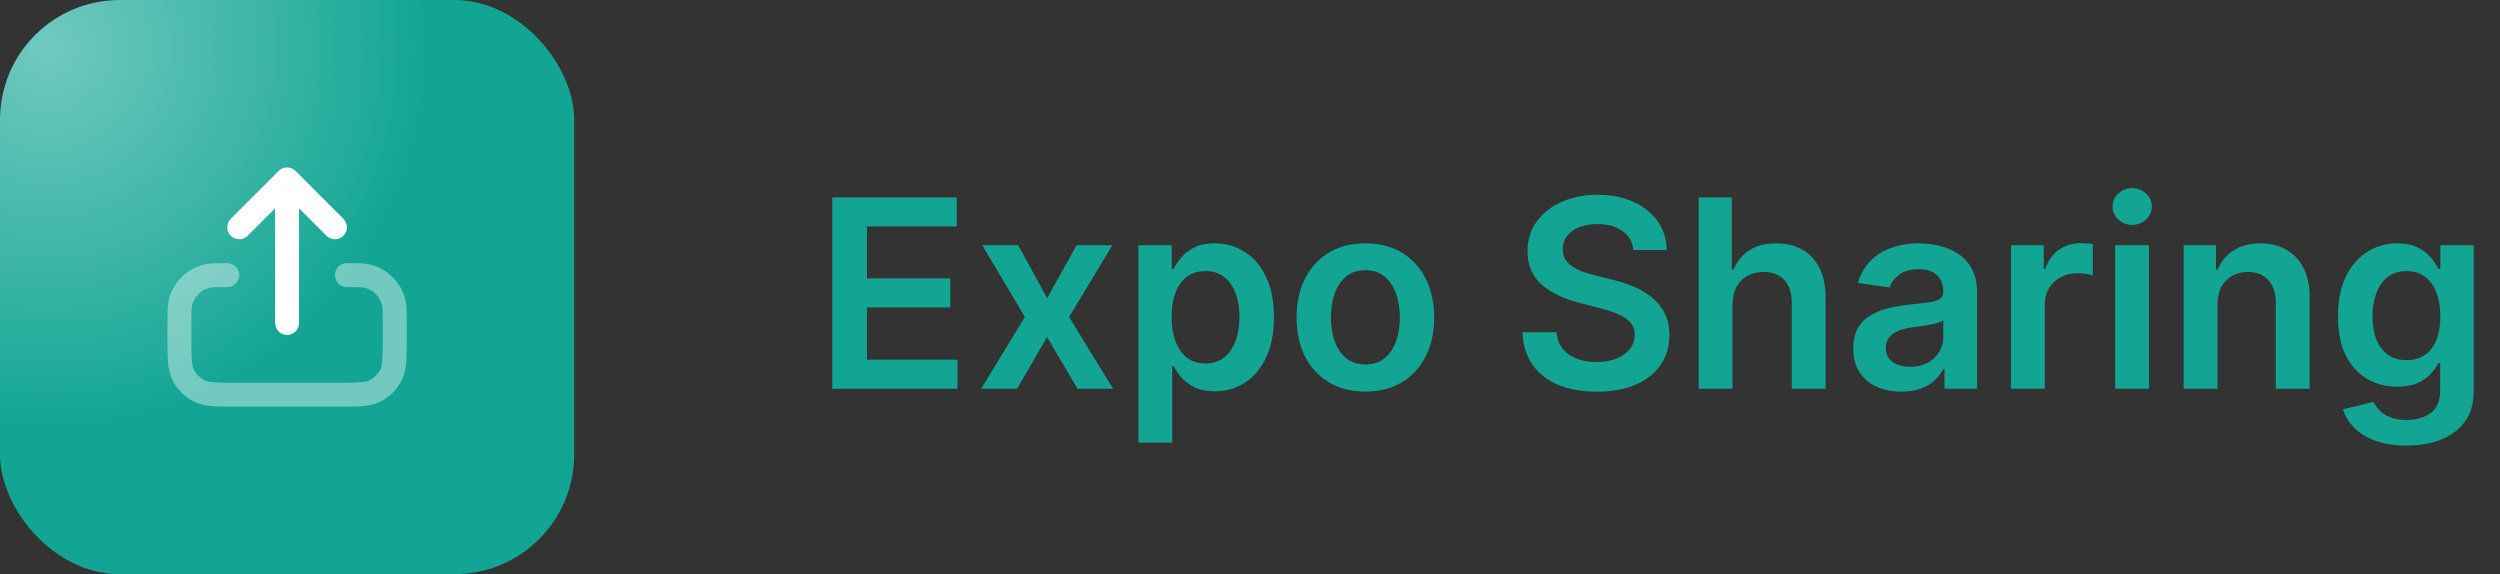 <svg width="209" height="48" viewBox="0 0 209 48" fill="none" xmlns="http://www.w3.org/2000/svg">
<rect x="0" y="0" width="209" height="48" fill="#333333" stroke="none"/>
<g clip-path="url(#clip0_107_72)">
<rect width="48" height="48" rx="10" fill="#12A594"/>
<g opacity="0.4">
<rect x="-28" y="-28" width="64" height="64" rx="10" fill="url(#paint0_radial_107_72)"/>
</g>
<path opacity="0.4" d="M19 23C18.07 23 17.605 23 17.224 23.102C16.188 23.38 15.38 24.188 15.102 25.224C15 25.605 15 26.07 15 27V28.2C15 29.88 15 30.72 15.327 31.362C15.615 31.927 16.073 32.385 16.638 32.673C17.28 33 18.12 33 19.8 33H28.2C29.88 33 30.72 33 31.362 32.673C31.927 32.385 32.385 31.927 32.673 31.362C33 30.72 33 29.88 33 28.2V27C33 26.07 33 25.605 32.898 25.224C32.62 24.188 31.812 23.38 30.776 23.102C30.395 23 29.93 23 29 23" stroke="white" stroke-width="2" stroke-linecap="round" stroke-linejoin="round"/>
<path d="M28 19L24 15M24 15L20 19M24 15V27" stroke="white" stroke-width="2" stroke-linecap="round" stroke-linejoin="round"/>
</g>
<path d="M69.578 32.5V16.5H79.984V18.93H72.477V23.273H79.445V25.703H72.477V30.07H80.047V32.5H69.578ZM85.119 20.5L87.541 24.93L90.002 20.5H92.994L89.377 26.5L93.056 32.5H90.08L87.541 28.18L85.025 32.5H82.025L85.681 26.5L82.119 20.5H85.119ZM95.171 37V20.5H97.953V22.484H98.117C98.263 22.193 98.468 21.883 98.734 21.555C98.999 21.221 99.359 20.938 99.812 20.703C100.265 20.463 100.843 20.344 101.546 20.344C102.473 20.344 103.309 20.581 104.054 21.055C104.804 21.523 105.398 22.219 105.835 23.141C106.278 24.057 106.5 25.182 106.5 26.516C106.5 27.833 106.283 28.953 105.851 29.875C105.419 30.797 104.83 31.5 104.085 31.984C103.341 32.469 102.497 32.711 101.554 32.711C100.867 32.711 100.296 32.596 99.843 32.367C99.39 32.138 99.026 31.862 98.749 31.539C98.479 31.211 98.268 30.901 98.117 30.609H97.999V37H95.171ZM97.945 26.5C97.945 27.276 98.054 27.956 98.273 28.539C98.497 29.122 98.817 29.578 99.234 29.906C99.656 30.229 100.166 30.391 100.765 30.391C101.39 30.391 101.914 30.224 102.335 29.891C102.757 29.552 103.075 29.091 103.289 28.508C103.507 27.919 103.617 27.25 103.617 26.5C103.617 25.755 103.51 25.094 103.296 24.516C103.083 23.938 102.765 23.484 102.343 23.156C101.921 22.828 101.395 22.664 100.765 22.664C100.161 22.664 99.648 22.823 99.226 23.141C98.804 23.458 98.484 23.904 98.265 24.477C98.052 25.049 97.945 25.724 97.945 26.5ZM114.146 32.734C112.974 32.734 111.958 32.477 111.099 31.961C110.24 31.445 109.573 30.724 109.099 29.797C108.63 28.87 108.396 27.787 108.396 26.547C108.396 25.307 108.63 24.221 109.099 23.289C109.573 22.357 110.24 21.633 111.099 21.117C111.958 20.602 112.974 20.344 114.146 20.344C115.318 20.344 116.333 20.602 117.193 21.117C118.052 21.633 118.716 22.357 119.185 23.289C119.659 24.221 119.896 25.307 119.896 26.547C119.896 27.787 119.659 28.87 119.185 29.797C118.716 30.724 118.052 31.445 117.193 31.961C116.333 32.477 115.318 32.734 114.146 32.734ZM114.161 30.469C114.797 30.469 115.328 30.294 115.755 29.945C116.182 29.591 116.5 29.117 116.708 28.523C116.922 27.93 117.029 27.268 117.029 26.539C117.029 25.805 116.922 25.141 116.708 24.547C116.5 23.948 116.182 23.471 115.755 23.117C115.328 22.763 114.797 22.586 114.161 22.586C113.51 22.586 112.969 22.763 112.536 23.117C112.109 23.471 111.789 23.948 111.575 24.547C111.367 25.141 111.263 25.805 111.263 26.539C111.263 27.268 111.367 27.93 111.575 28.523C111.789 29.117 112.109 29.591 112.536 29.945C112.969 30.294 113.51 30.469 114.161 30.469ZM136.554 20.898C136.481 20.216 136.173 19.685 135.632 19.305C135.095 18.924 134.397 18.734 133.538 18.734C132.934 18.734 132.415 18.826 131.983 19.008C131.551 19.19 131.22 19.438 130.991 19.75C130.762 20.062 130.645 20.419 130.639 20.82C130.639 21.154 130.715 21.443 130.866 21.688C131.022 21.932 131.233 22.141 131.499 22.312C131.764 22.479 132.059 22.62 132.382 22.734C132.705 22.849 133.03 22.945 133.358 23.023L134.858 23.398C135.462 23.539 136.043 23.729 136.6 23.969C137.163 24.208 137.665 24.51 138.108 24.875C138.556 25.24 138.91 25.68 139.171 26.195C139.431 26.711 139.561 27.315 139.561 28.008C139.561 28.945 139.322 29.771 138.843 30.484C138.363 31.193 137.671 31.747 136.764 32.148C135.863 32.544 134.772 32.742 133.491 32.742C132.246 32.742 131.165 32.55 130.249 32.164C129.337 31.779 128.624 31.216 128.108 30.477C127.598 29.737 127.322 28.836 127.28 27.773H130.132C130.173 28.331 130.345 28.794 130.647 29.164C130.949 29.534 131.343 29.81 131.827 29.992C132.317 30.174 132.863 30.266 133.468 30.266C134.098 30.266 134.65 30.172 135.124 29.984C135.603 29.792 135.978 29.526 136.249 29.188C136.52 28.844 136.658 28.443 136.663 27.984C136.658 27.568 136.535 27.224 136.296 26.953C136.056 26.677 135.72 26.448 135.288 26.266C134.861 26.078 134.361 25.912 133.788 25.766L131.968 25.297C130.65 24.958 129.608 24.445 128.843 23.758C128.082 23.065 127.702 22.146 127.702 21C127.702 20.057 127.957 19.232 128.468 18.523C128.983 17.815 129.684 17.266 130.569 16.875C131.455 16.479 132.457 16.281 133.577 16.281C134.712 16.281 135.707 16.479 136.561 16.875C137.421 17.266 138.095 17.81 138.585 18.508C139.074 19.201 139.327 19.997 139.343 20.898H136.554ZM144.838 25.469V32.5H142.01V16.5H144.776V22.539H144.917C145.198 21.862 145.633 21.328 146.221 20.938C146.815 20.542 147.57 20.344 148.487 20.344C149.32 20.344 150.047 20.518 150.667 20.867C151.286 21.216 151.766 21.727 152.104 22.398C152.448 23.07 152.62 23.891 152.62 24.859V32.5H149.792V25.297C149.792 24.49 149.583 23.862 149.167 23.414C148.755 22.961 148.177 22.734 147.432 22.734C146.932 22.734 146.484 22.844 146.088 23.062C145.698 23.276 145.391 23.586 145.167 23.992C144.948 24.398 144.838 24.891 144.838 25.469ZM158.946 32.742C158.185 32.742 157.5 32.607 156.891 32.336C156.287 32.06 155.808 31.654 155.453 31.117C155.104 30.581 154.93 29.919 154.93 29.133C154.93 28.456 155.055 27.896 155.305 27.453C155.555 27.01 155.896 26.656 156.328 26.391C156.761 26.125 157.248 25.924 157.789 25.789C158.336 25.648 158.901 25.547 159.485 25.484C160.188 25.412 160.758 25.346 161.196 25.289C161.633 25.227 161.951 25.133 162.149 25.008C162.352 24.878 162.453 24.677 162.453 24.406V24.359C162.453 23.771 162.279 23.315 161.93 22.992C161.581 22.669 161.078 22.508 160.422 22.508C159.729 22.508 159.18 22.659 158.774 22.961C158.373 23.263 158.102 23.62 157.961 24.031L155.321 23.656C155.529 22.927 155.873 22.318 156.352 21.828C156.831 21.333 157.417 20.963 158.11 20.719C158.802 20.469 159.568 20.344 160.407 20.344C160.985 20.344 161.56 20.412 162.133 20.547C162.706 20.682 163.229 20.906 163.703 21.219C164.177 21.526 164.558 21.945 164.844 22.477C165.136 23.008 165.282 23.672 165.282 24.469V32.5H162.563V30.852H162.469C162.297 31.185 162.055 31.497 161.743 31.789C161.435 32.075 161.047 32.307 160.578 32.484C160.115 32.656 159.571 32.742 158.946 32.742ZM159.68 30.664C160.248 30.664 160.74 30.552 161.157 30.328C161.573 30.099 161.894 29.797 162.118 29.422C162.347 29.047 162.461 28.638 162.461 28.195V26.781C162.373 26.854 162.222 26.922 162.008 26.984C161.8 27.047 161.565 27.102 161.305 27.148C161.045 27.195 160.787 27.237 160.532 27.273C160.276 27.31 160.055 27.341 159.868 27.367C159.446 27.424 159.068 27.518 158.735 27.648C158.401 27.779 158.138 27.961 157.946 28.195C157.753 28.424 157.657 28.721 157.657 29.086C157.657 29.607 157.847 30 158.227 30.266C158.607 30.531 159.091 30.664 159.68 30.664ZM168.115 32.5V20.5H170.857V22.5H170.982C171.201 21.807 171.576 21.273 172.107 20.898C172.644 20.518 173.256 20.328 173.943 20.328C174.1 20.328 174.274 20.336 174.467 20.352C174.665 20.362 174.829 20.38 174.959 20.406V23.008C174.839 22.966 174.649 22.93 174.389 22.898C174.134 22.862 173.886 22.844 173.647 22.844C173.131 22.844 172.667 22.956 172.256 23.18C171.85 23.398 171.529 23.703 171.295 24.094C171.061 24.484 170.943 24.935 170.943 25.445V32.5H168.115ZM176.828 32.5V20.5H179.656V32.5H176.828ZM178.25 18.797C177.802 18.797 177.417 18.648 177.094 18.352C176.771 18.049 176.609 17.688 176.609 17.266C176.609 16.838 176.771 16.477 177.094 16.18C177.417 15.878 177.802 15.727 178.25 15.727C178.703 15.727 179.088 15.878 179.406 16.18C179.729 16.477 179.89 16.838 179.89 17.266C179.89 17.688 179.729 18.049 179.406 18.352C179.088 18.648 178.703 18.797 178.25 18.797ZM185.382 25.469V32.5H182.554V20.5H185.257V22.539H185.398C185.674 21.867 186.114 21.333 186.718 20.938C187.328 20.542 188.08 20.344 188.976 20.344C189.804 20.344 190.526 20.521 191.14 20.875C191.76 21.229 192.239 21.742 192.578 22.414C192.921 23.086 193.091 23.901 193.086 24.859V32.5H190.257V25.297C190.257 24.495 190.049 23.867 189.632 23.414C189.221 22.961 188.651 22.734 187.921 22.734C187.427 22.734 186.987 22.844 186.601 23.062C186.221 23.276 185.921 23.586 185.703 23.992C185.489 24.398 185.382 24.891 185.382 25.469ZM201.169 37.25C200.154 37.25 199.281 37.112 198.552 36.836C197.823 36.565 197.237 36.2 196.794 35.742C196.352 35.284 196.044 34.776 195.872 34.219L198.419 33.602C198.534 33.836 198.701 34.068 198.919 34.297C199.138 34.531 199.432 34.724 199.802 34.875C200.177 35.031 200.648 35.109 201.216 35.109C202.018 35.109 202.682 34.914 203.208 34.523C203.734 34.138 203.997 33.503 203.997 32.617V30.344H203.857C203.711 30.635 203.497 30.935 203.216 31.242C202.94 31.549 202.573 31.807 202.115 32.016C201.661 32.224 201.091 32.328 200.404 32.328C199.482 32.328 198.646 32.112 197.896 31.68C197.151 31.242 196.557 30.591 196.115 29.727C195.677 28.857 195.458 27.768 195.458 26.461C195.458 25.143 195.677 24.031 196.115 23.125C196.557 22.213 197.154 21.523 197.904 21.055C198.654 20.581 199.49 20.344 200.411 20.344C201.115 20.344 201.693 20.463 202.146 20.703C202.604 20.938 202.969 21.221 203.24 21.555C203.51 21.883 203.716 22.193 203.857 22.484H204.013V20.5H206.802V32.695C206.802 33.721 206.557 34.57 206.068 35.242C205.578 35.914 204.909 36.417 204.06 36.75C203.211 37.083 202.247 37.25 201.169 37.25ZM201.193 30.109C201.792 30.109 202.302 29.963 202.724 29.672C203.146 29.38 203.466 28.961 203.685 28.414C203.904 27.867 204.013 27.211 204.013 26.445C204.013 25.69 203.904 25.029 203.685 24.461C203.471 23.893 203.154 23.453 202.732 23.141C202.315 22.823 201.802 22.664 201.193 22.664C200.563 22.664 200.036 22.828 199.615 23.156C199.193 23.484 198.875 23.935 198.661 24.508C198.448 25.076 198.341 25.721 198.341 26.445C198.341 27.18 198.448 27.823 198.661 28.375C198.88 28.922 199.201 29.349 199.622 29.656C200.05 29.958 200.573 30.109 201.193 30.109Z" fill="#12A594"/>
<defs>
<radialGradient id="paint0_radial_107_72" cx="0" cy="0" r="1" gradientUnits="userSpaceOnUse" gradientTransform="translate(4 4) rotate(90) scale(32)">
<stop stop-color="white"/>
<stop offset="1" stop-color="white" stop-opacity="0"/>
</radialGradient>
<clipPath id="clip0_107_72">
<rect width="48" height="48" rx="10" fill="white"/>
</clipPath>
</defs>
</svg>

